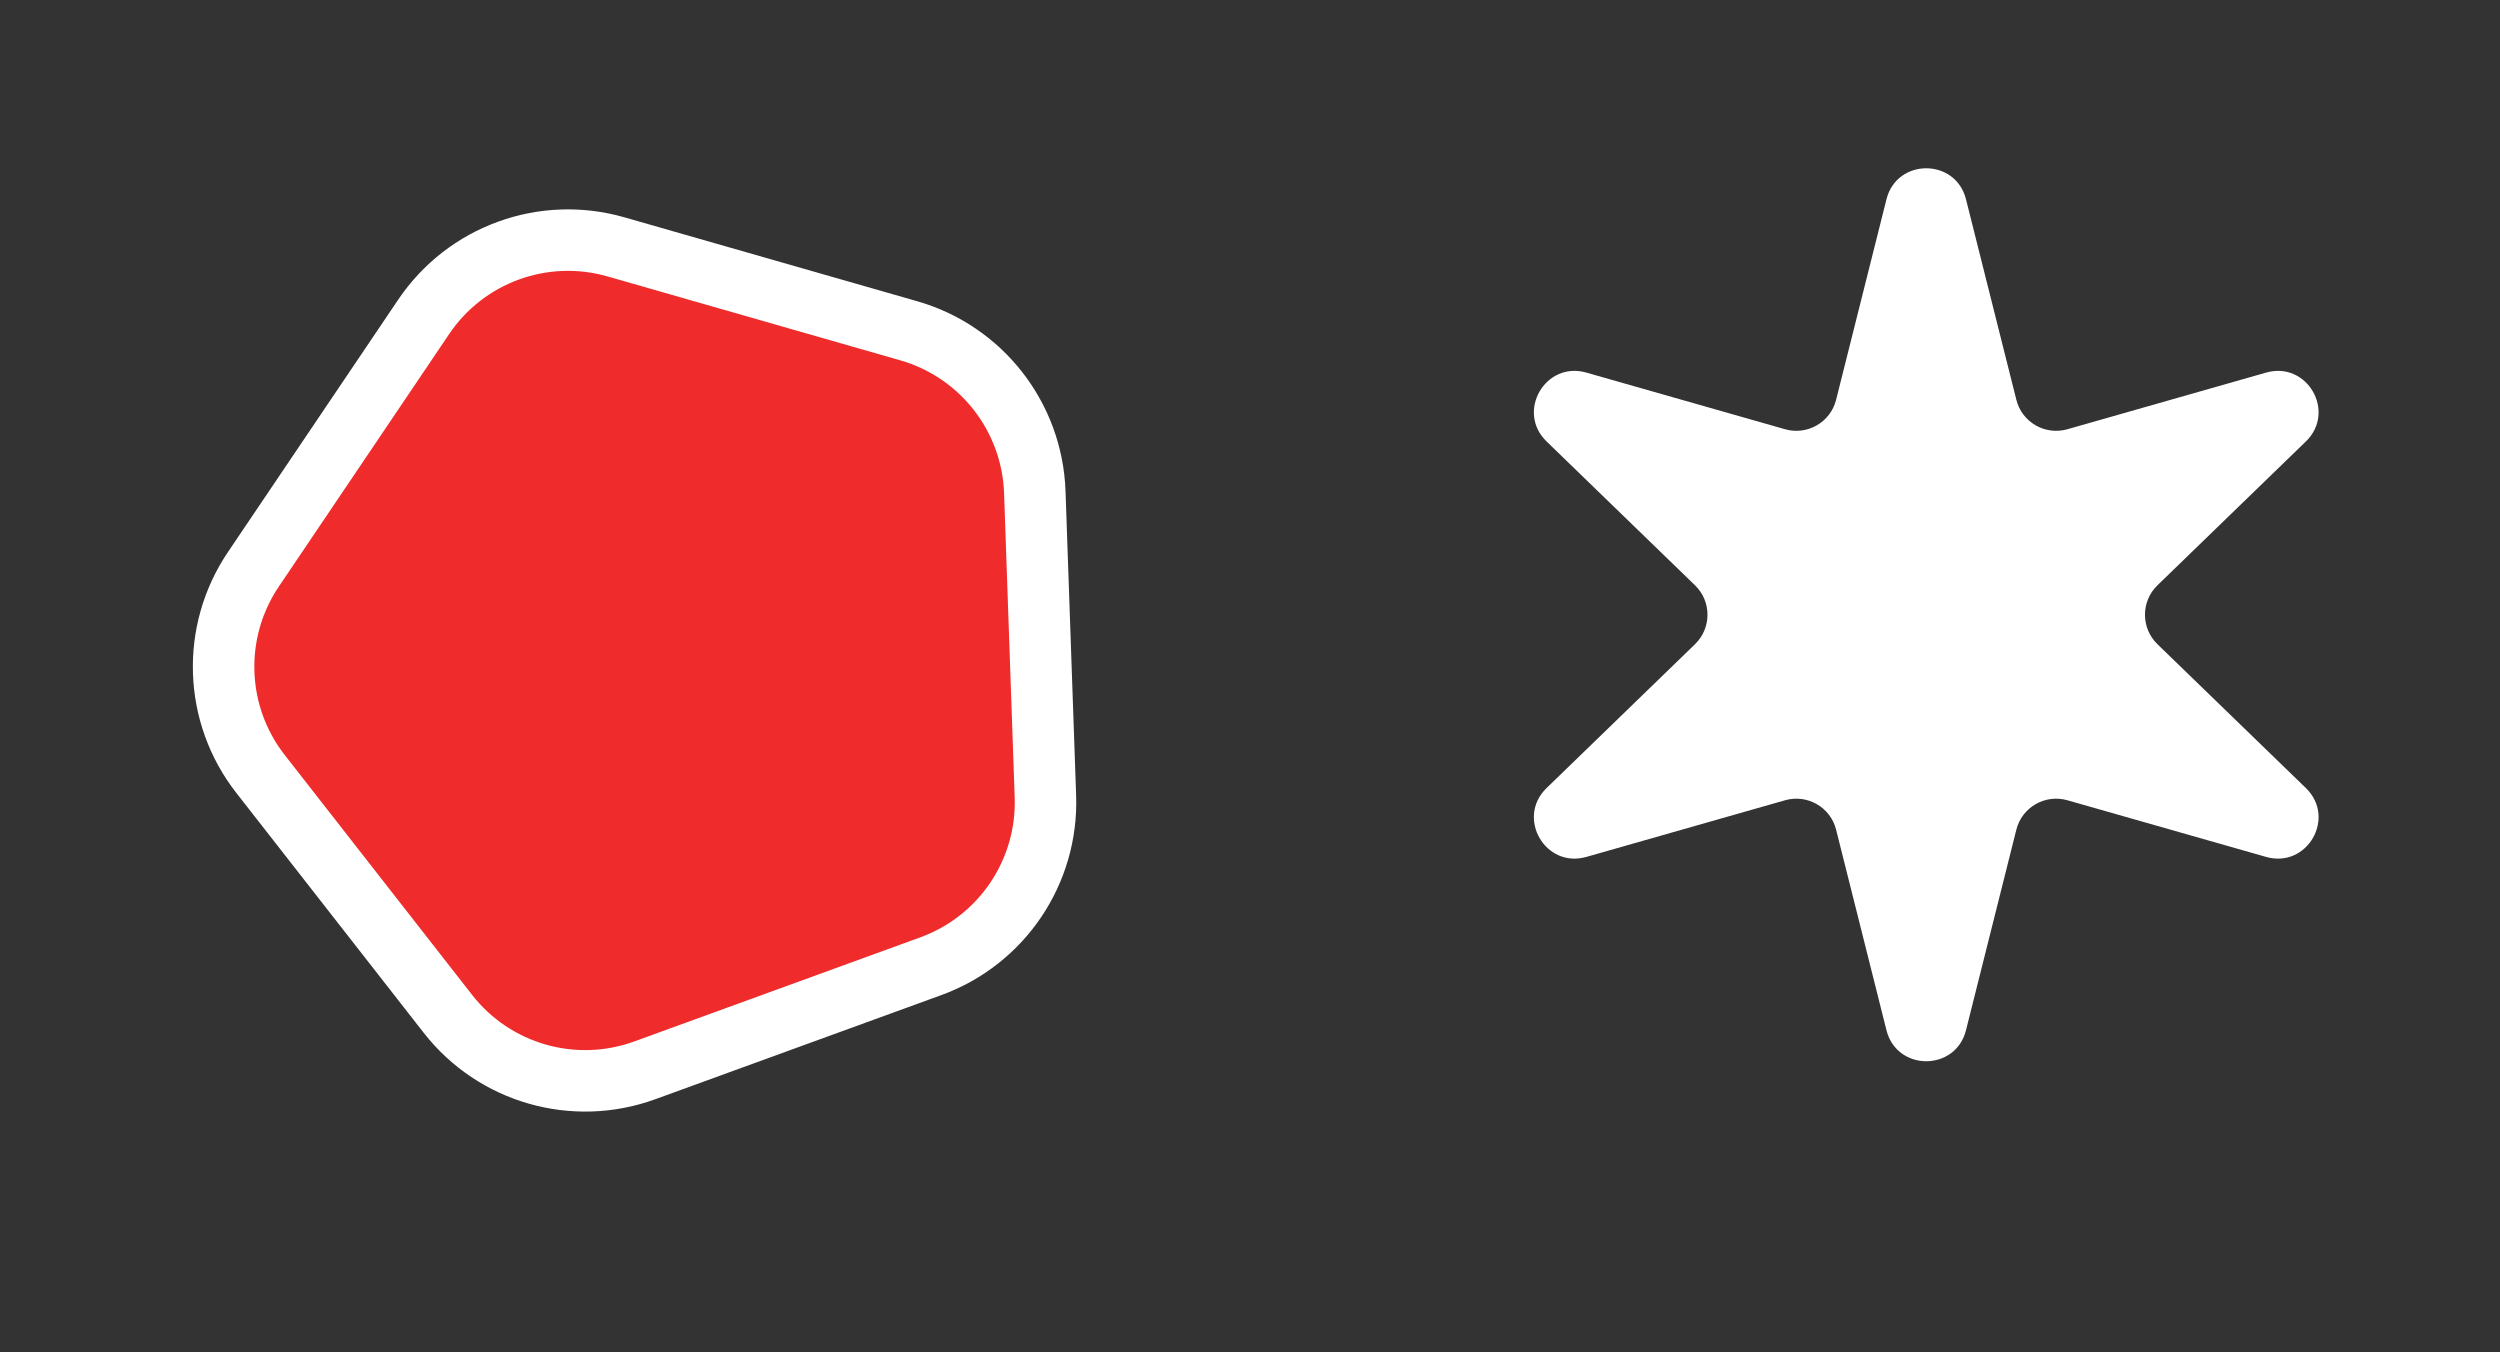 <svg width="61" height="33" viewBox="0 0 61 33" fill="none" xmlns="http://www.w3.org/2000/svg">
<rect x="0" y="0" width="61" height="33" fill="#333333" stroke="none"/>
<path d="M46.03 4.862C46.283 3.854 47.717 3.854 47.97 4.862L49.199 9.755C49.336 10.303 49.9 10.628 50.443 10.474L55.294 9.091C56.295 8.806 57.011 10.047 56.264 10.771L52.641 14.282C52.236 14.675 52.236 15.325 52.641 15.718L56.264 19.229C57.011 19.953 56.295 21.194 55.294 20.909L50.443 19.526C49.9 19.372 49.336 19.697 49.199 20.244L47.97 25.138C47.717 26.146 46.283 26.146 46.03 25.138L44.801 20.244C44.664 19.697 44.1 19.372 43.557 19.526L38.706 20.909C37.705 21.194 36.989 19.953 37.736 19.229L41.359 15.718C41.764 15.325 41.764 14.675 41.359 14.282L37.736 10.771C36.989 10.047 37.705 8.806 38.706 9.091L43.557 10.474C44.1 10.628 44.664 10.303 44.801 9.755L46.03 4.862Z" fill="white"/>
<path d="M10.337 7.732C11.366 6.206 13.261 5.516 15.031 6.024L22.173 8.071C23.943 8.579 25.184 10.168 25.249 12.008L25.508 19.433C25.572 21.273 24.444 22.945 22.714 23.575L15.733 26.116C14.003 26.746 12.064 26.19 10.93 24.739L6.357 18.885C5.223 17.434 5.153 15.418 6.182 13.892L10.337 7.732Z" fill="#EF2B2B" stroke="white" stroke-width="1.5"/>
</svg>
